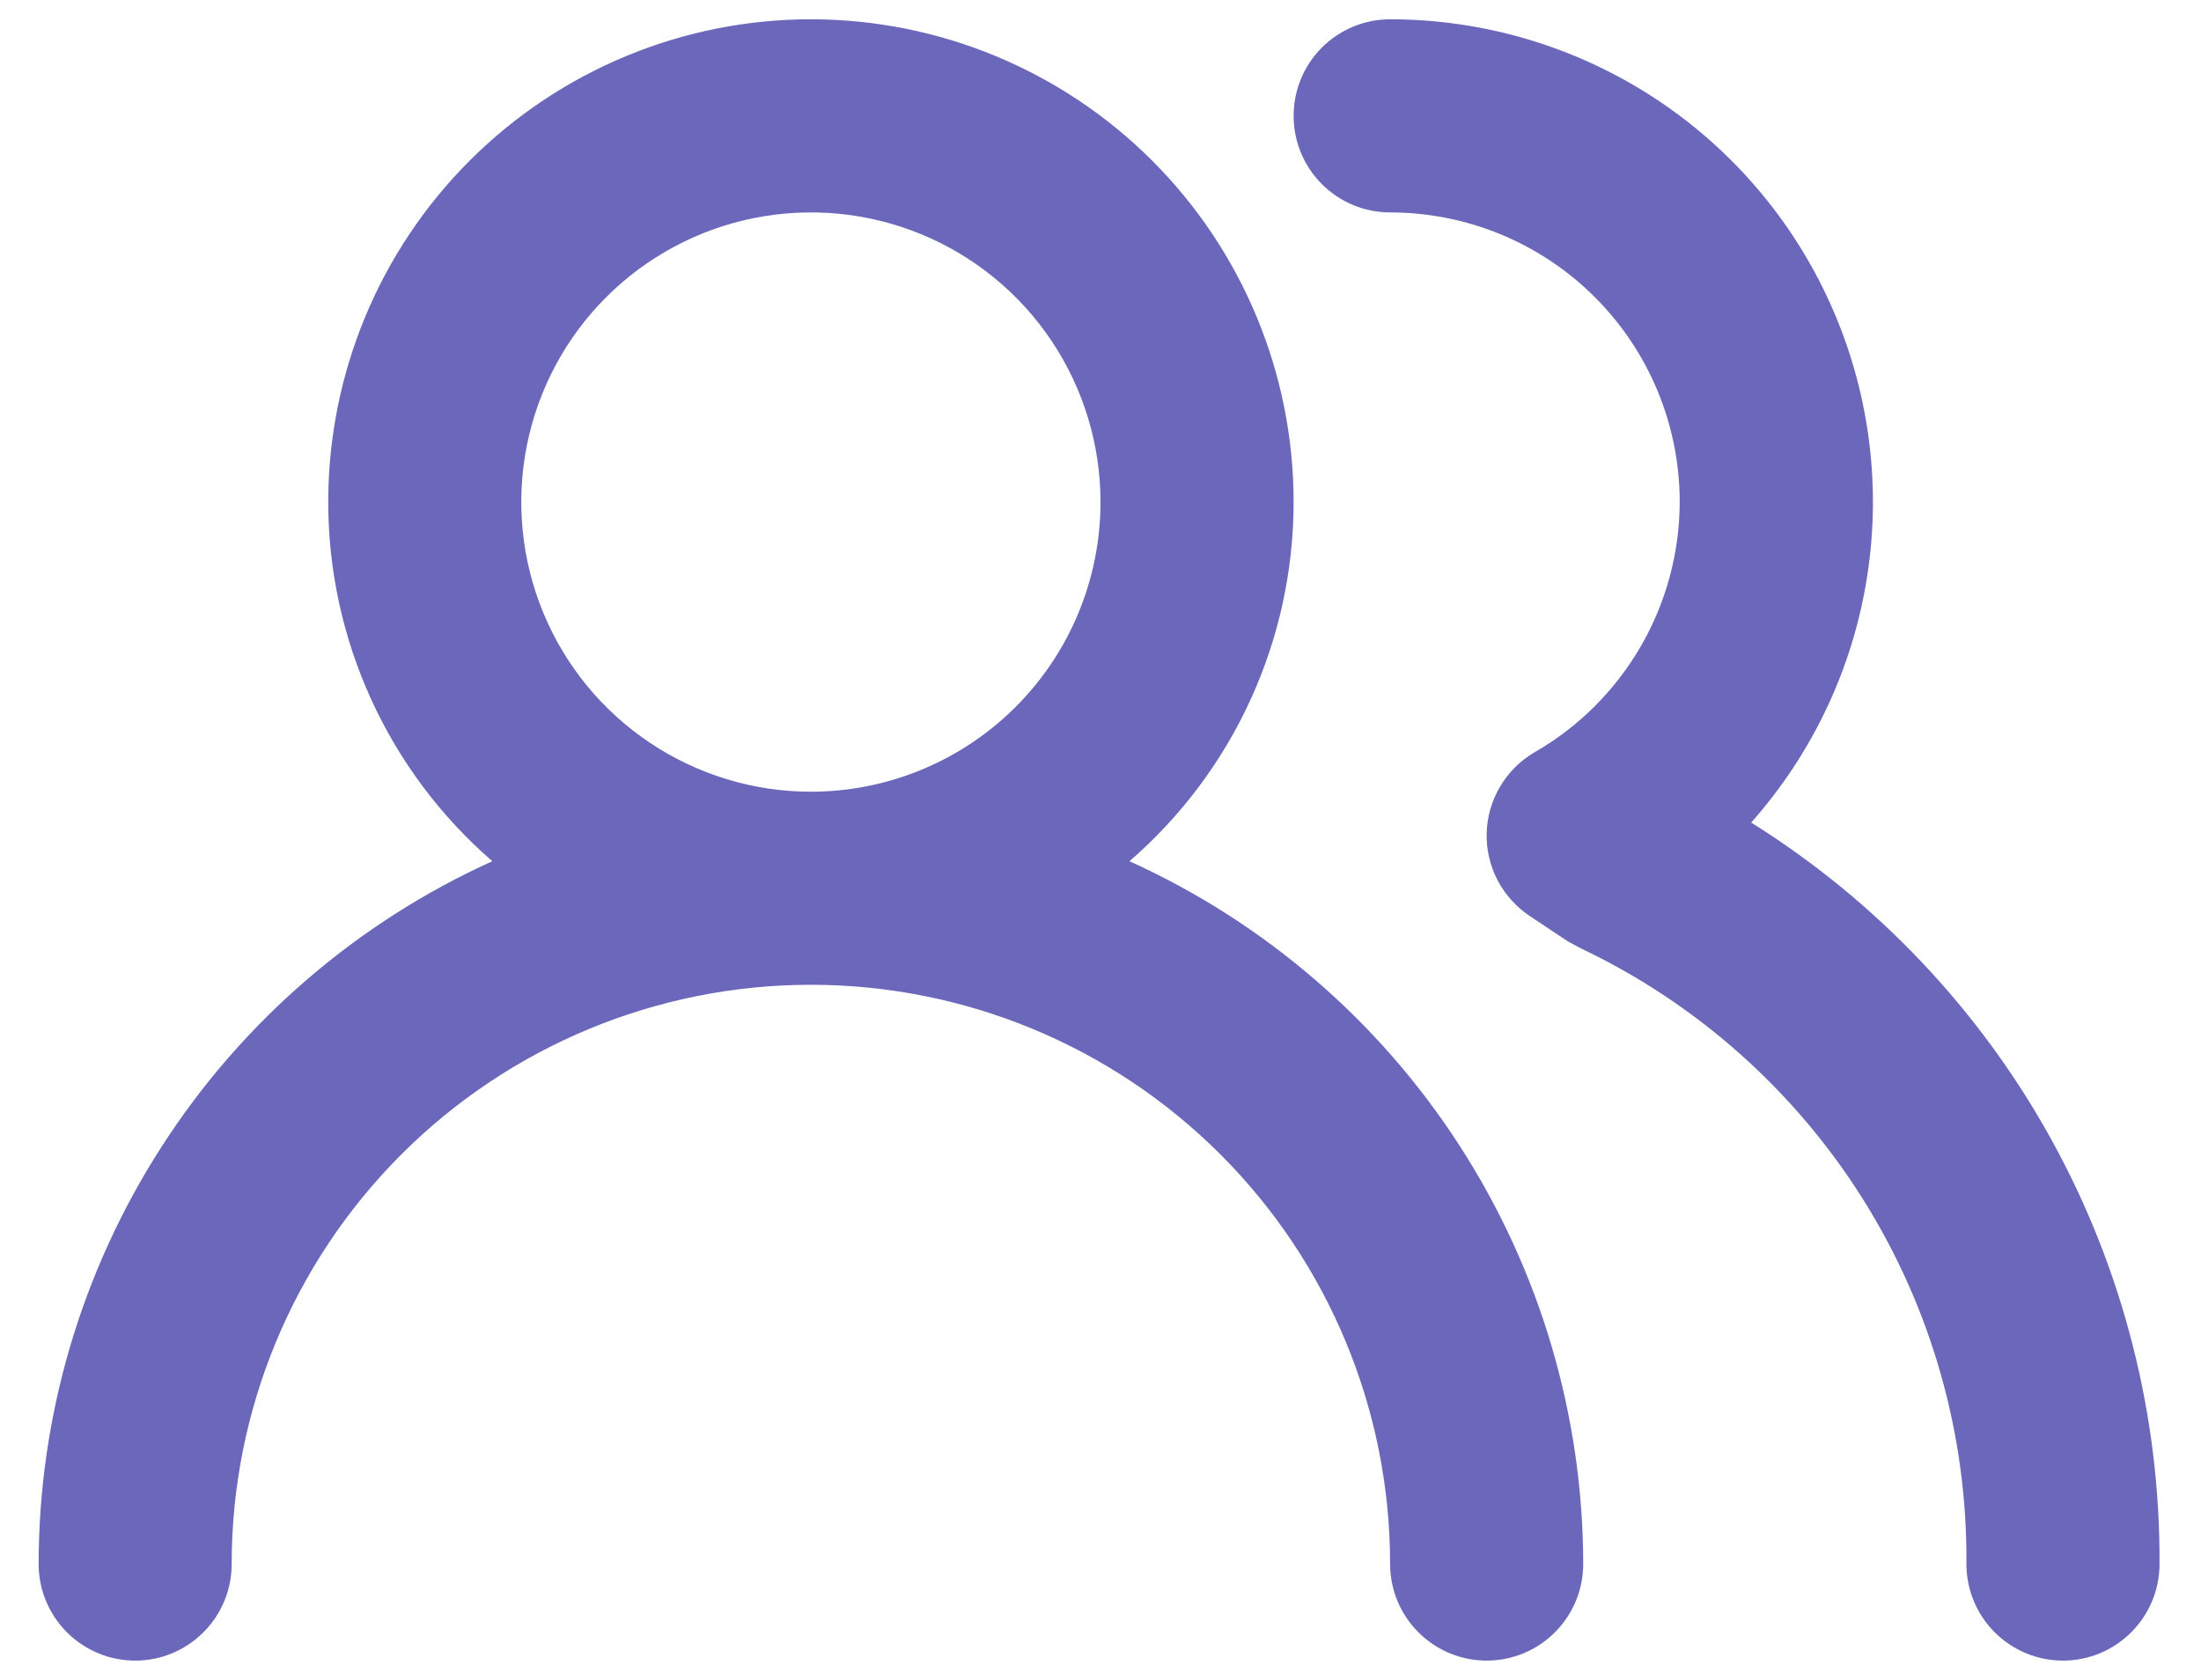 <svg width="38" height="29" viewBox="0 0 38 29" fill="none" xmlns="http://www.w3.org/2000/svg">
<path d="M19.5 14.867C20.39 14.097 21.103 13.145 21.592 12.075C22.081 11.005 22.334 9.843 22.334 8.667C22.334 6.456 21.456 4.337 19.893 2.774C18.33 1.211 16.21 0.333 14 0.333C11.79 0.333 9.671 1.211 8.108 2.774C6.545 4.337 5.667 6.456 5.667 8.667C5.667 9.843 5.92 11.005 6.409 12.075C6.898 13.145 7.611 14.097 8.5 14.867C6.167 15.923 4.188 17.629 2.799 19.781C1.409 21.933 0.669 24.439 0.667 27C0.667 27.442 0.843 27.866 1.155 28.178C1.468 28.491 1.892 28.667 2.334 28.667C2.776 28.667 3.2 28.491 3.512 28.178C3.825 27.866 4 27.442 4 27C4 24.348 5.054 21.804 6.929 19.929C8.805 18.053 11.348 17 14 17C16.652 17 19.196 18.053 21.071 19.929C22.947 21.804 24 24.348 24 27C24 27.442 24.176 27.866 24.488 28.178C24.801 28.491 25.225 28.667 25.667 28.667C26.109 28.667 26.533 28.491 26.846 28.178C27.158 27.866 27.334 27.442 27.334 27C27.331 24.439 26.591 21.933 25.202 19.781C23.813 17.629 21.833 15.923 19.5 14.867ZM14 13.667C13.011 13.667 12.045 13.373 11.223 12.824C10.4 12.274 9.759 11.494 9.381 10.58C9.002 9.666 8.903 8.661 9.096 7.691C9.289 6.721 9.766 5.83 10.465 5.131C11.164 4.432 12.055 3.956 13.025 3.763C13.995 3.57 15 3.669 15.914 4.047C16.827 4.426 17.608 5.066 18.158 5.889C18.707 6.711 19 7.678 19 8.667C19 9.993 18.474 11.264 17.536 12.202C16.598 13.14 15.326 13.667 14 13.667ZM30.234 14.2C31.3 12.999 31.997 11.515 32.24 9.927C32.483 8.339 32.262 6.715 31.603 5.25C30.945 3.785 29.877 2.541 28.528 1.669C27.179 0.797 25.607 0.333 24 0.333C23.558 0.333 23.134 0.509 22.822 0.821C22.509 1.134 22.334 1.558 22.334 2C22.334 2.442 22.509 2.866 22.822 3.178C23.134 3.491 23.558 3.667 24 3.667C25.326 3.667 26.598 4.193 27.536 5.131C28.474 6.069 29 7.34 29 8.667C28.998 9.542 28.766 10.401 28.327 11.159C27.888 11.916 27.259 12.546 26.5 12.983C26.253 13.126 26.047 13.329 25.901 13.575C25.755 13.82 25.674 14.098 25.667 14.383C25.66 14.666 25.725 14.946 25.856 15.197C25.988 15.448 26.181 15.661 26.417 15.817L27.067 16.25L27.284 16.367C29.293 17.32 30.988 18.827 32.169 20.71C33.35 22.594 33.968 24.776 33.95 27C33.95 27.442 34.126 27.866 34.438 28.178C34.751 28.491 35.175 28.667 35.617 28.667C36.059 28.667 36.483 28.491 36.795 28.178C37.108 27.866 37.284 27.442 37.284 27C37.297 24.442 36.657 21.924 35.423 19.683C34.189 17.443 32.403 15.555 30.234 14.2Z" fill="#6B68BC"/>
</svg>
